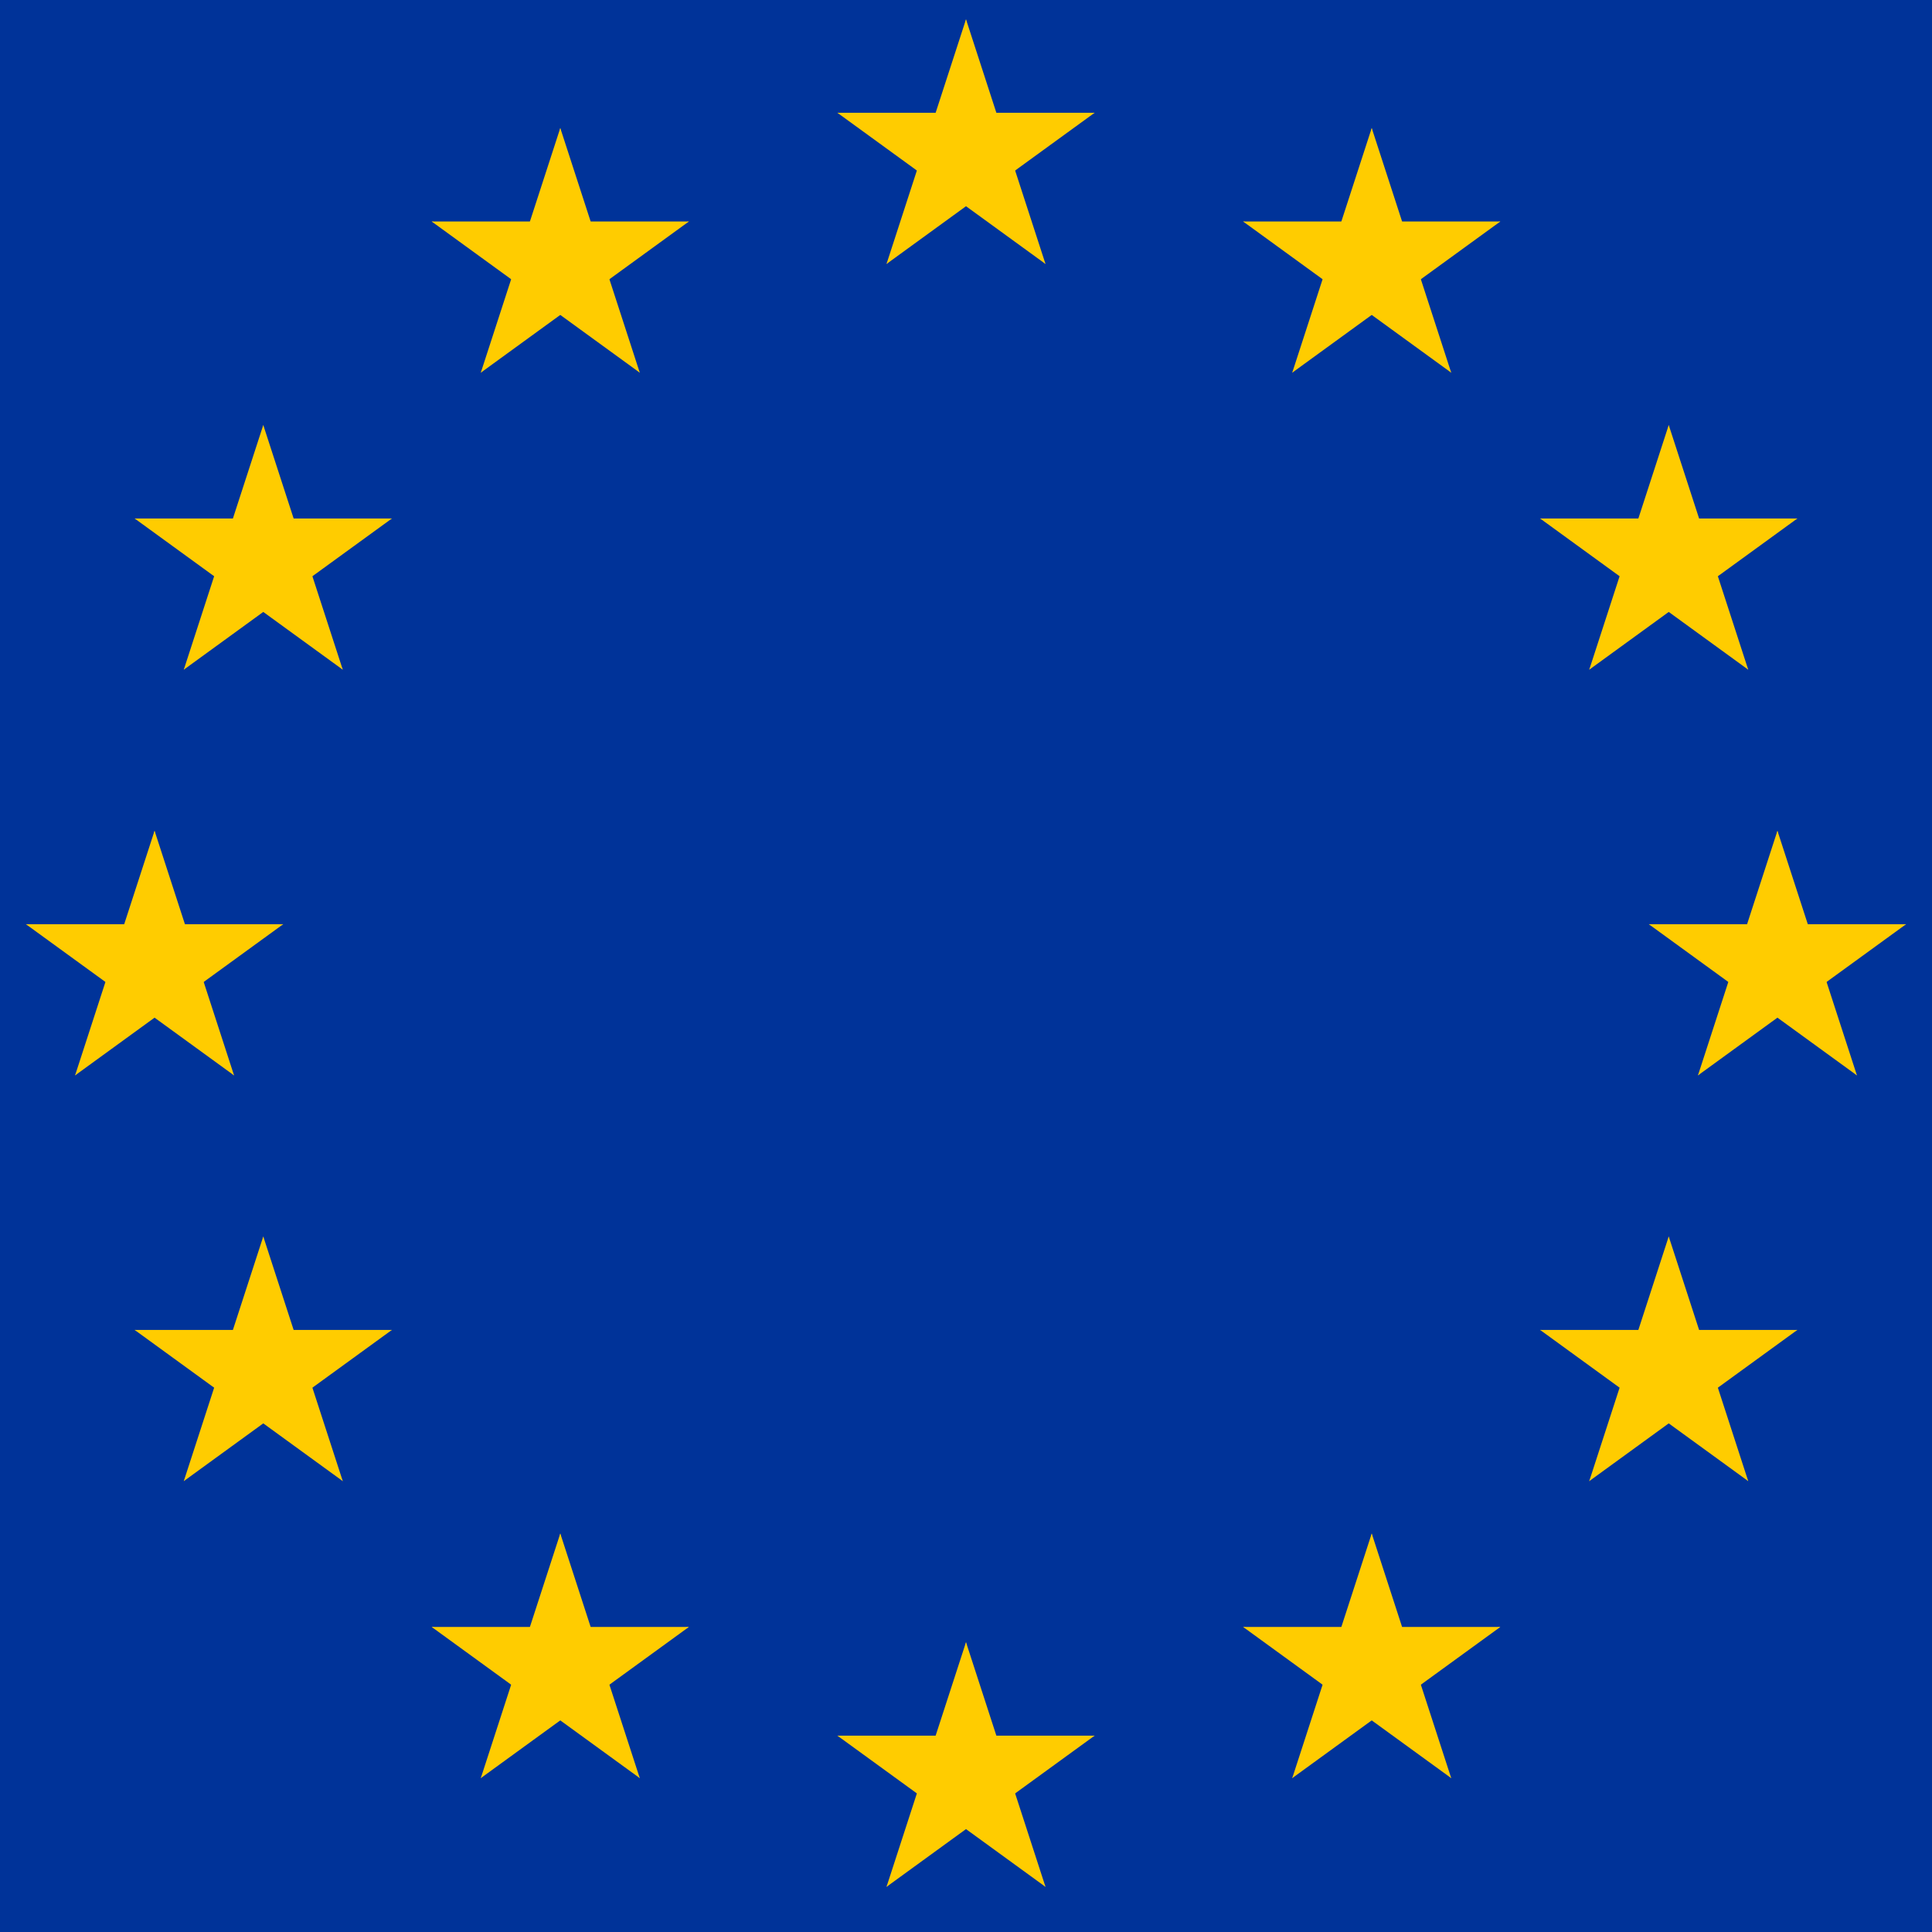 <svg xmlns="http://www.w3.org/2000/svg" xmlns:xlink="http://www.w3.org/1999/xlink" version="1.1" viewBox="0 0 100 100">
  <desc>Euro Circle</desc>
  <defs>
    <g id="star">
      <g id="c">
        <path id="t" d="M0,0v1h0.5z" transform="translate(0,-1)rotate(18)"/>
        <use xlink:href="#t" transform="scale(-1,1)"/>
      </g>
      <g id="a">
        <use xlink:href="#c" transform="rotate(72)"/>
        <use xlink:href="#c" transform="rotate(144)"/>
      </g>
      <use xlink:href="#a" transform="scale(-1,1)"/>
    </g>
  </defs>
  <rect fill="#039" width="100" height="100"/>
  <g fill="#fc0" transform="translate(50,50)scale(7)">
    <use id="topstar" xlink:href="#star" y="-6"/>
    <use id="bottomstar" xlink:href="#star" y="6"/>
    <g id="left">
      <use xlink:href="#star" x="-6"/>
      <use xlink:href="#star" transform="rotate(150)translate(0,6)rotate(66)"/>
      <use xlink:href="#star" transform="rotate(120)translate(0,6)rotate(24)"/>
      <use xlink:href="#star" transform="rotate(60)translate(0,6)rotate(12)"/>
      <use xlink:href="#star" transform="rotate(30)translate(0,6)rotate(42)"/>
    </g>
    <use id="right" xlink:href="#left" transform="scale(-1, 1)"/>
  </g>
</svg>
